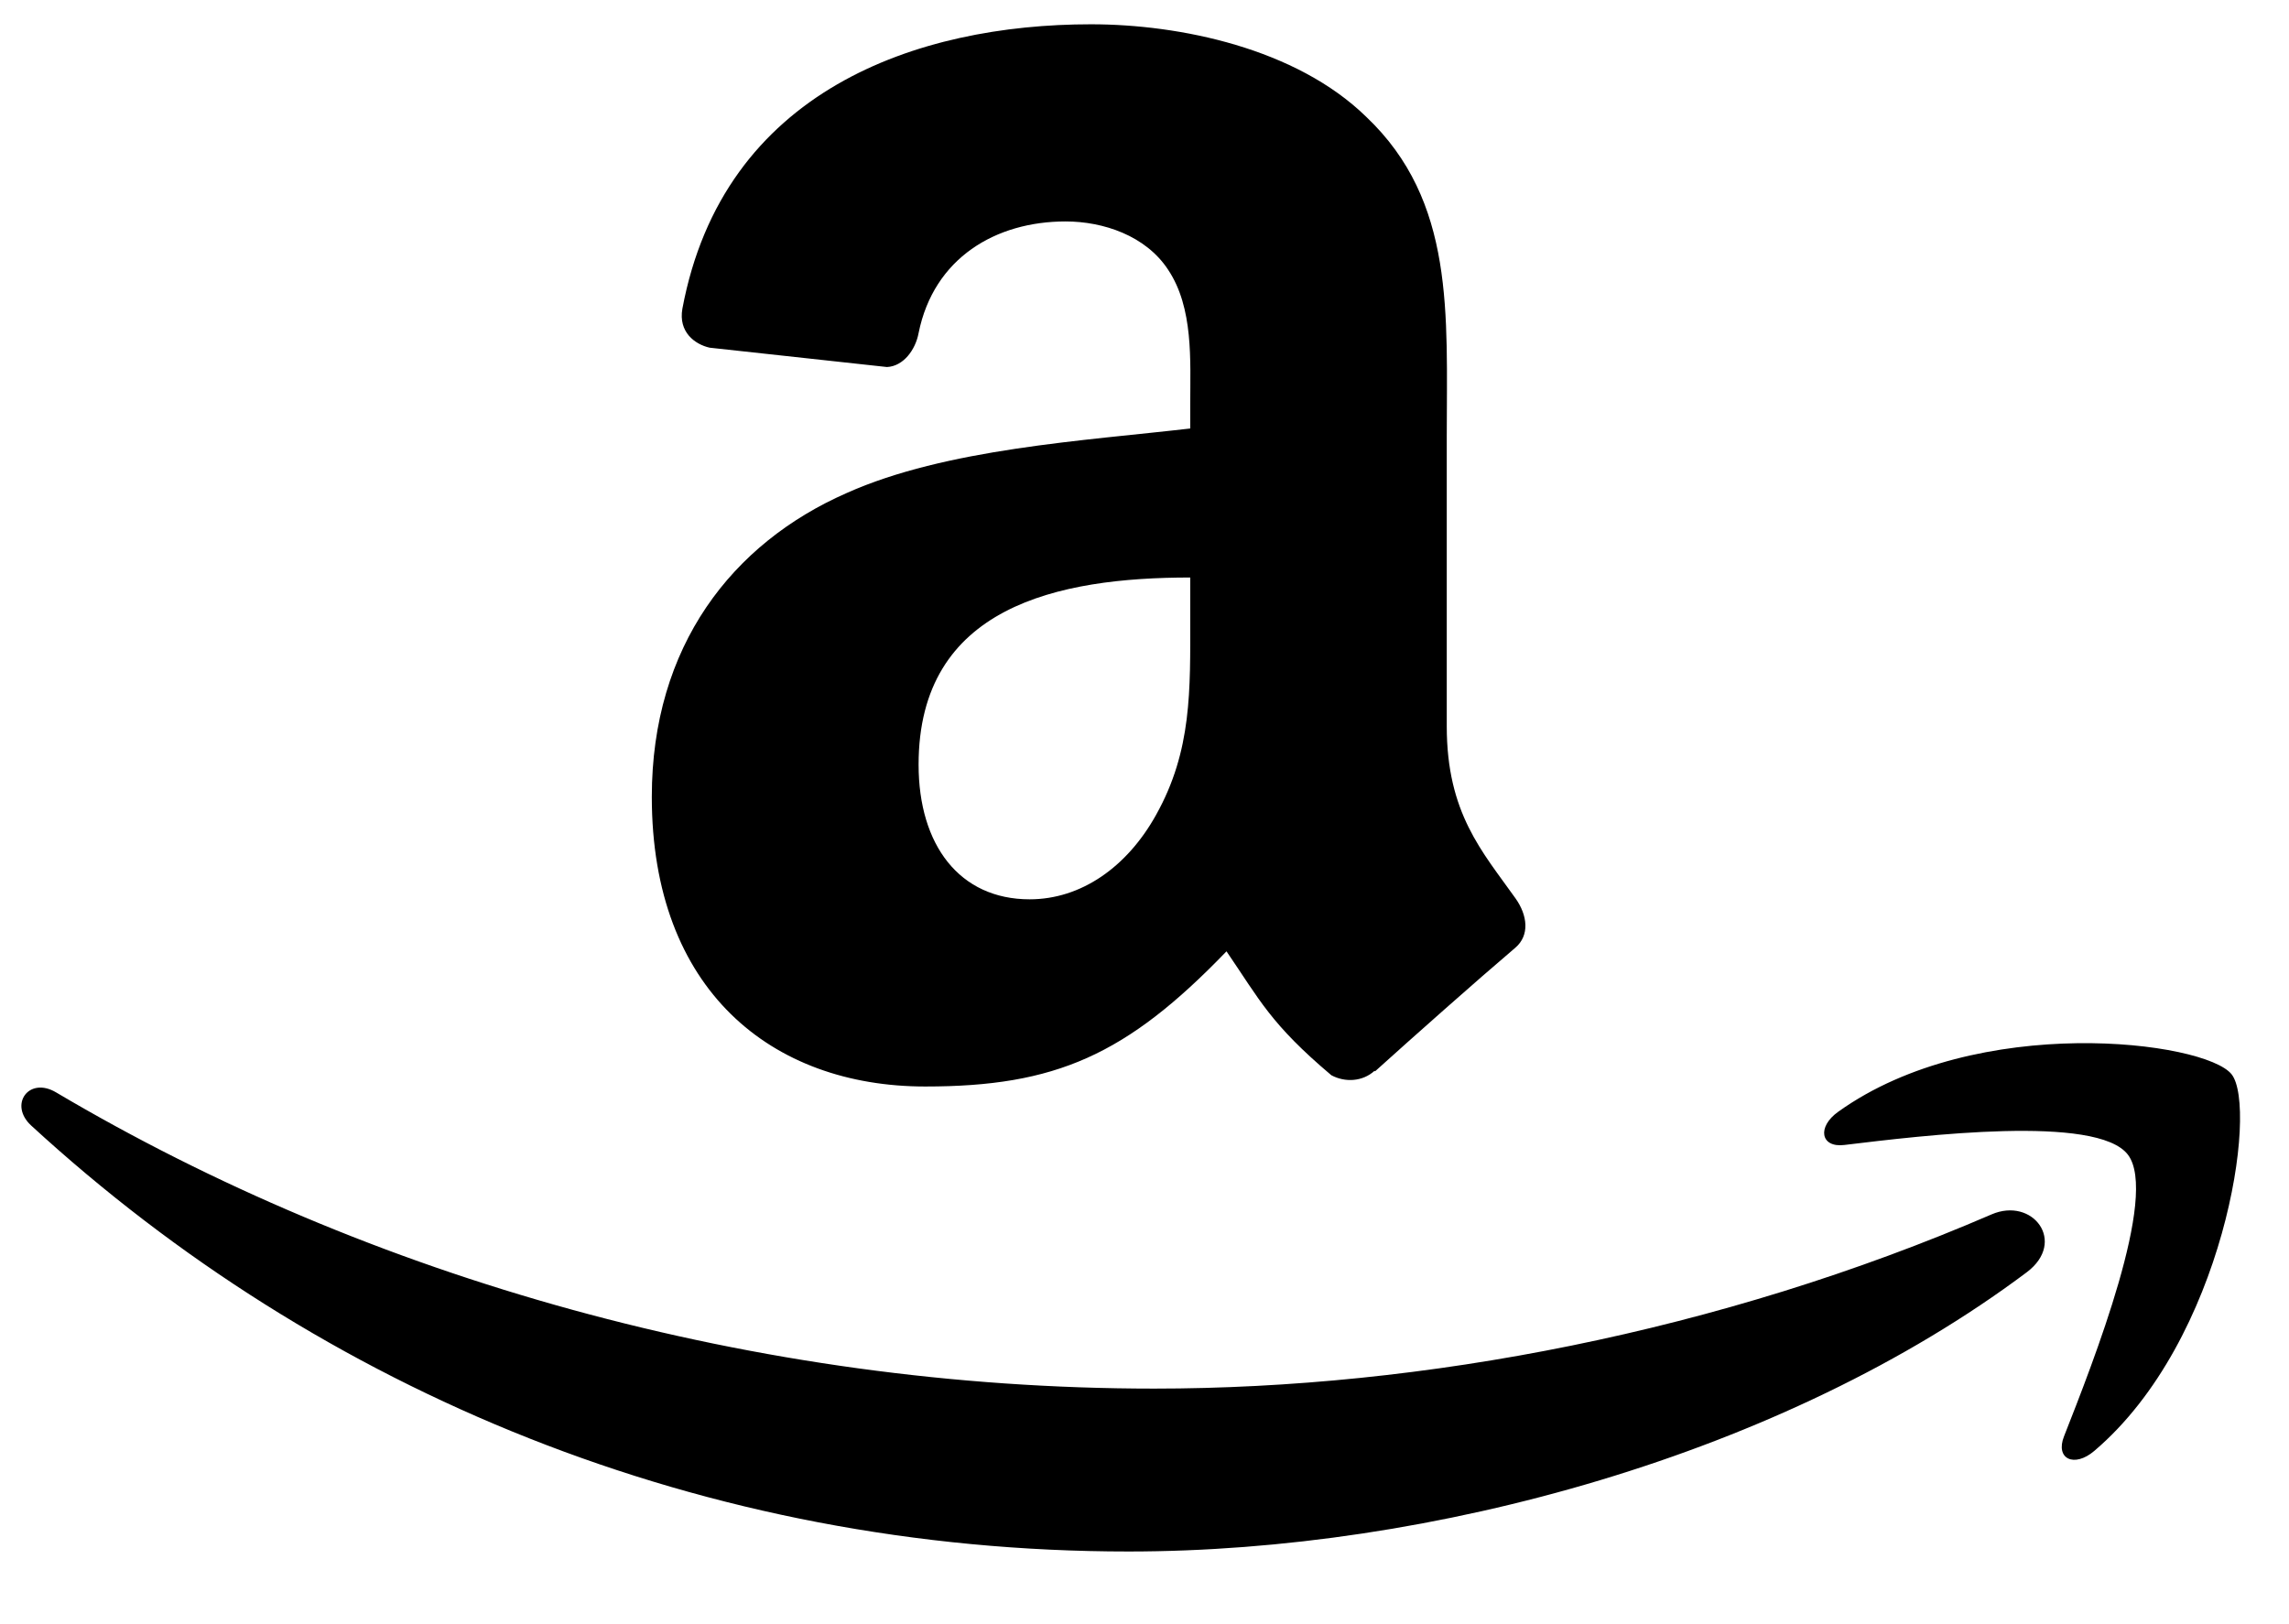 <?xml version="1.0" encoding="UTF-8" standalone="no"?>
<svg width="62px" height="44px" viewBox="0 0 62 44" version="1.1" xmlns="http://www.w3.org/2000/svg" xmlns:xlink="http://www.w3.org/1999/xlink" xmlns:sketch="http://www.bohemiancoding.com/sketch/ns">
    <!-- Generator: Sketch 3.0.4 (8053) - http://www.bohemiancoding.com/sketch -->
    <title>amazon--alt</title>
    <desc>Created with Sketch.</desc>
    <defs></defs>
    <g id="Page-1" stroke="none" stroke-width="1" fill="none" fill-rule="evenodd" sketch:type="MSPage">
        <path d="M53.943,32.899 C46.569,36.083 38.549,37.618 31.259,37.618 C20.449,37.618 9.984,34.604 1.52,29.594 C0.781,29.153 0.229,29.925 0.845,30.492 C8.688,37.699 19.054,42.031 30.569,42.031 C38.781,42.031 48.319,39.398 54.9,34.464 C55.989,33.641 55.058,32.417 53.943,32.899 Z M60.445,29.103 C59.726,28.2 53.554,27.423 49.793,30.116 C49.211,30.527 49.31,31.098 49.956,31.018 C52.075,30.762 56.797,30.186 57.635,31.279 C58.479,32.377 56.699,36.896 55.906,38.912 C55.664,39.523 56.182,39.769 56.724,39.308 C60.258,36.304 61.165,30.01 60.445,29.103 Z M32.239,11.608 C29.371,11.941 25.619,12.153 22.932,13.357 C19.834,14.717 17.655,17.5 17.655,21.587 C17.655,26.82 20.899,29.434 25.062,29.434 C28.585,29.434 30.506,28.591 33.221,25.772 C34.126,27.097 34.418,27.741 36.061,29.129 C36.43,29.327 36.904,29.306 37.231,29.009 L37.245,29.023 C38.233,28.13 40.029,26.537 41.038,25.68 C41.442,25.34 41.373,24.795 41.052,24.341 C40.147,23.066 39.187,22.033 39.187,19.674 L39.187,11.827 C39.187,8.506 39.417,5.453 37.007,3.166 C35.107,1.31 31.961,0.658 29.552,0.658 C24.846,0.658 19.59,2.443 18.483,8.364 C18.372,8.994 18.817,9.327 19.221,9.419 L24.025,9.943 C24.47,9.922 24.797,9.476 24.881,9.023 C25.292,6.983 26.976,5.999 28.863,5.999 C29.879,5.999 31.034,6.381 31.641,7.309 C32.329,8.343 32.239,9.759 32.239,10.956 L32.239,11.608 Z M31.314,22.075 C30.527,23.492 29.28,24.363 27.889,24.363 C25.988,24.363 24.881,22.89 24.881,20.715 C24.881,16.424 28.661,15.645 32.239,15.645 L32.239,16.735 C32.239,18.697 32.288,20.333 31.314,22.075 L31.314,22.075 Z" id="amazon--alt" fill="#000000" sketch:type="MSShapeGroup"></path>
    </g>
</svg>